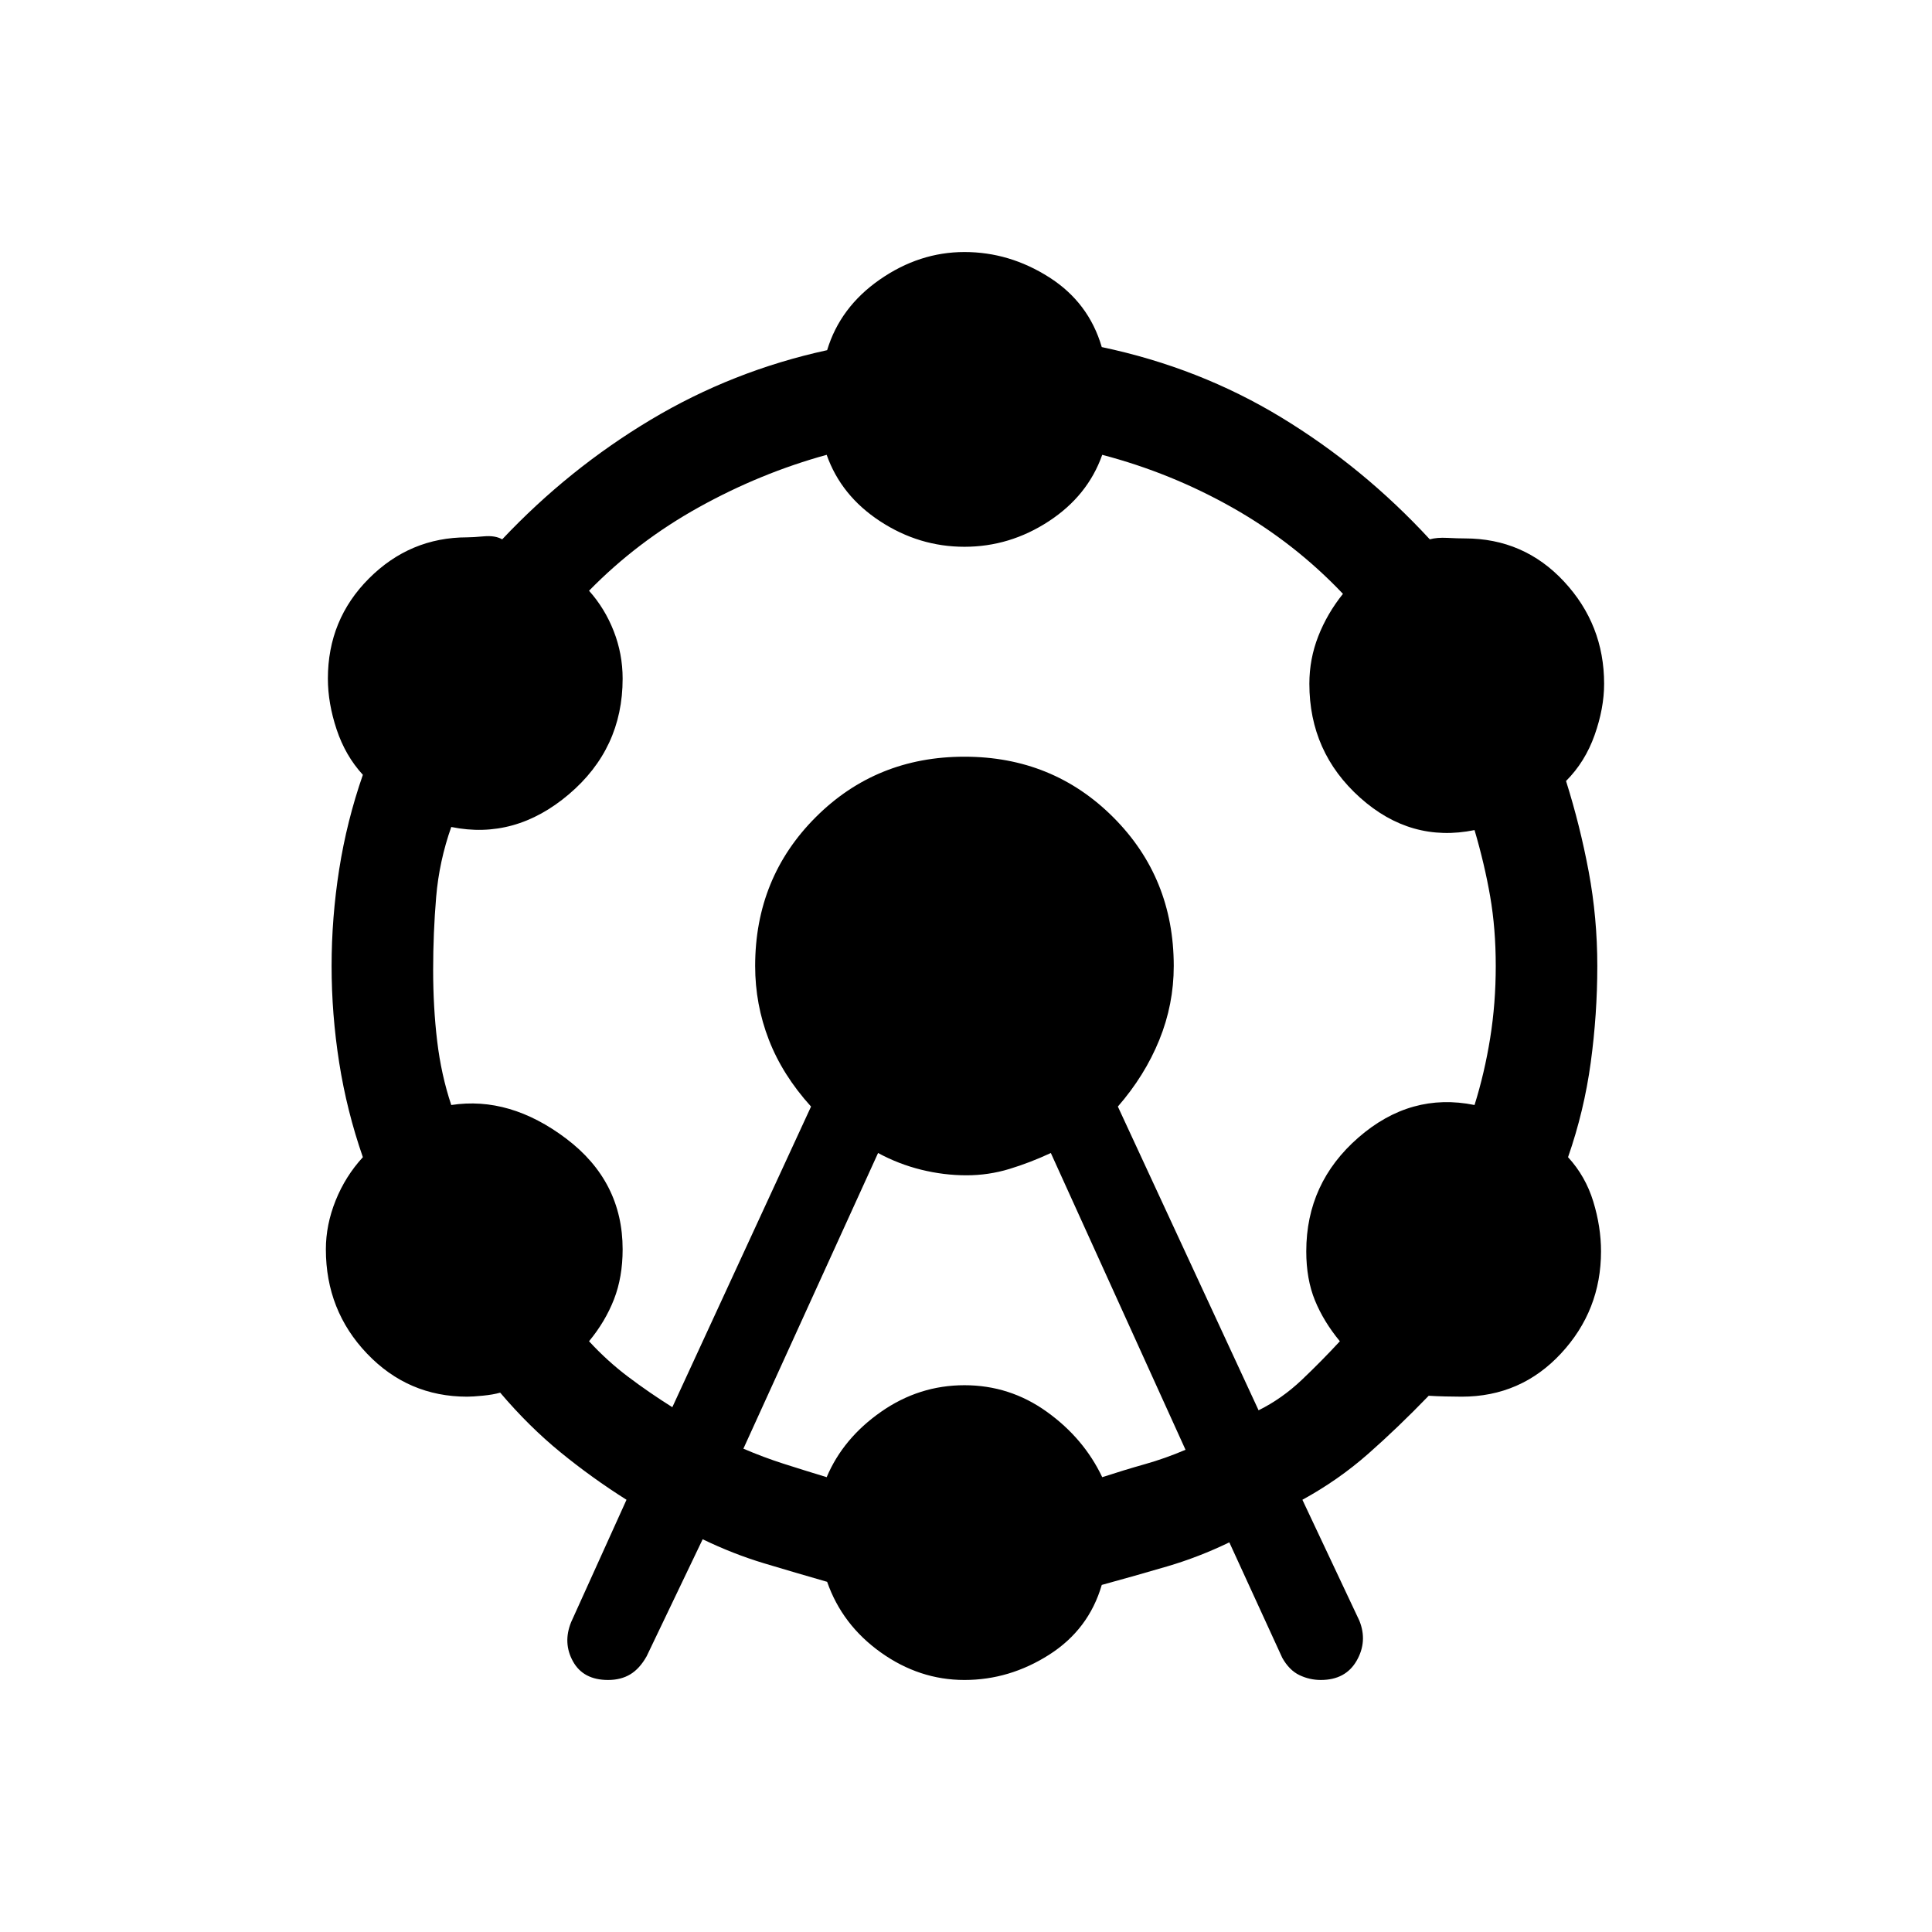 <svg xmlns="http://www.w3.org/2000/svg" height="20" viewBox="0 -960 960 960" width="20"><path d="m283.769-153.923 27.539-60.846q-17.077-10.769-32.77-23.577-15.692-12.808-30-29.654-3.461 1-8.577 1.5-5.115.5-7.807.5-29.385 0-49.808-21.423t-20.423-51.808q0-12.154 4.846-24.231 4.846-12.076 13.539-21.538-8-23-11.77-47-3.769-24-3.769-48t3.769-48q3.77-24 11.77-47-8.693-9.462-13.039-22.538-4.346-13.077-4.346-25.231 0-29.385 20.423-49.808T232.154-693q2.692 0 8.307-.5 5.616-.5 9.077 1.5 33-35 73.731-59.385Q364-775.769 411-786q6.461-21.385 26.154-35.077 19.692-13.692 42.077-13.692 22.384 0 42.077 12.538 19.692 12.539 26.154 34.692 48.538 10.231 89.269 35 40.731 24.77 73.731 60.539 3.461-1 8.692-.731t8.692.269q29.385 0 49.308 21.423 19.923 21.424 19.923 50.808 0 12.154-4.731 25.5-4.73 13.346-14.192 22.808 7 22.231 11.269 45.077Q793.692-504 793.692-480q0 24-3.269 48t-11.269 47q8.692 9.462 12.539 22.038 3.846 12.577 3.846 24.731 0 29.385-19.923 50.808Q755.692-266 726.308-266q-3.462 0-8.193-.115-4.73-.116-8.192-.346-15.308 15.846-30.115 28.884-14.808 13.039-32.654 22.808l28.308 60.077q4.154 10.307-1.347 19.884-5.5 9.577-17.807 9.577-5.616 0-10.654-2.423-5.039-2.423-8.5-8.577l-26.308-57.384q-15.077 7.307-30.923 11.961-15.846 4.654-32.461 9.193-6.462 22.153-26.154 34.692-19.693 12.538-42.077 12.538-22.385 0-41.577-13.692Q418.461-152.615 411-174q-15.846-4.538-31.308-9.192-15.461-4.654-30.538-11.962L321.308-137q-3.462 6.154-8.116 8.962-4.654 2.807-11.038 2.807-12.308 0-17.423-9.192-5.116-9.192-.962-19.5Zm50.308-106.846L403-410.154q-14.154-15.615-20.962-33.192-6.807-17.577-6.807-36.654 0-43.846 30.077-73.923Q435.385-584 479.231-584q43.846 0 73.923 30.077 30.077 30.077 30.077 73.923 0 19.077-7.192 36.769-7.193 17.693-20.577 33.077l69.923 150.923Q637-265 646.846-274.346q9.846-9.346 18.923-19.192-8.077-9.77-12.384-20.308-4.308-10.539-4.308-24.385 0-34 25.961-56.577 25.962-22.577 57.654-16.115 5-16 7.77-33.269 2.769-17.27 2.769-35.808t-2.769-34.538q-2.77-16-7.77-33-31.692 6.461-56.884-16.116-25.193-22.577-25.193-56.577 0-12.308 4.423-23.615 4.424-11.308 12.27-21.077-24-25.308-54.654-42.692Q582-725 547.692-734q-7.154 20.308-26.538 33-19.385 12.692-41.923 12.692-22.539 0-41.923-12.692-19.385-12.692-26.539-33-32.769 9-63.423 26-30.654 17-54.654 41.538 7.846 8.77 12.27 20.077 4.423 11.308 4.423 23.616 0 34.769-26.731 57.461-26.731 22.693-58.423 16.231-6 17-7.5 34.769-1.5 17.77-1.5 36.308t2 35.308q2 16.769 7 31.769 29.154-4.462 57.154 16.731 28 21.192 28 54.961 0 13.846-4.308 24.885-4.308 11.038-12.385 20.808 9.077 9.846 19.423 17.653 10.346 7.808 21.962 15.116Zm35.308 20.615q10.077 4.308 19.923 7.462 9.846 3.154 21.461 6.692 8.154-19.308 27.039-32.5 18.884-13.192 41.423-13.192 22.538 0 40.923 13.192 18.384 13.192 27.538 32.5 10.846-3.538 21.077-6.423 10.231-2.885 20.308-7.192l-66.923-147.462q-10.231 4.77-20.577 7.923Q491.231-376 480.231-376q-11.231 0-22.462-2.769t-21.461-8.308l-66.923 146.923Z"/></svg>